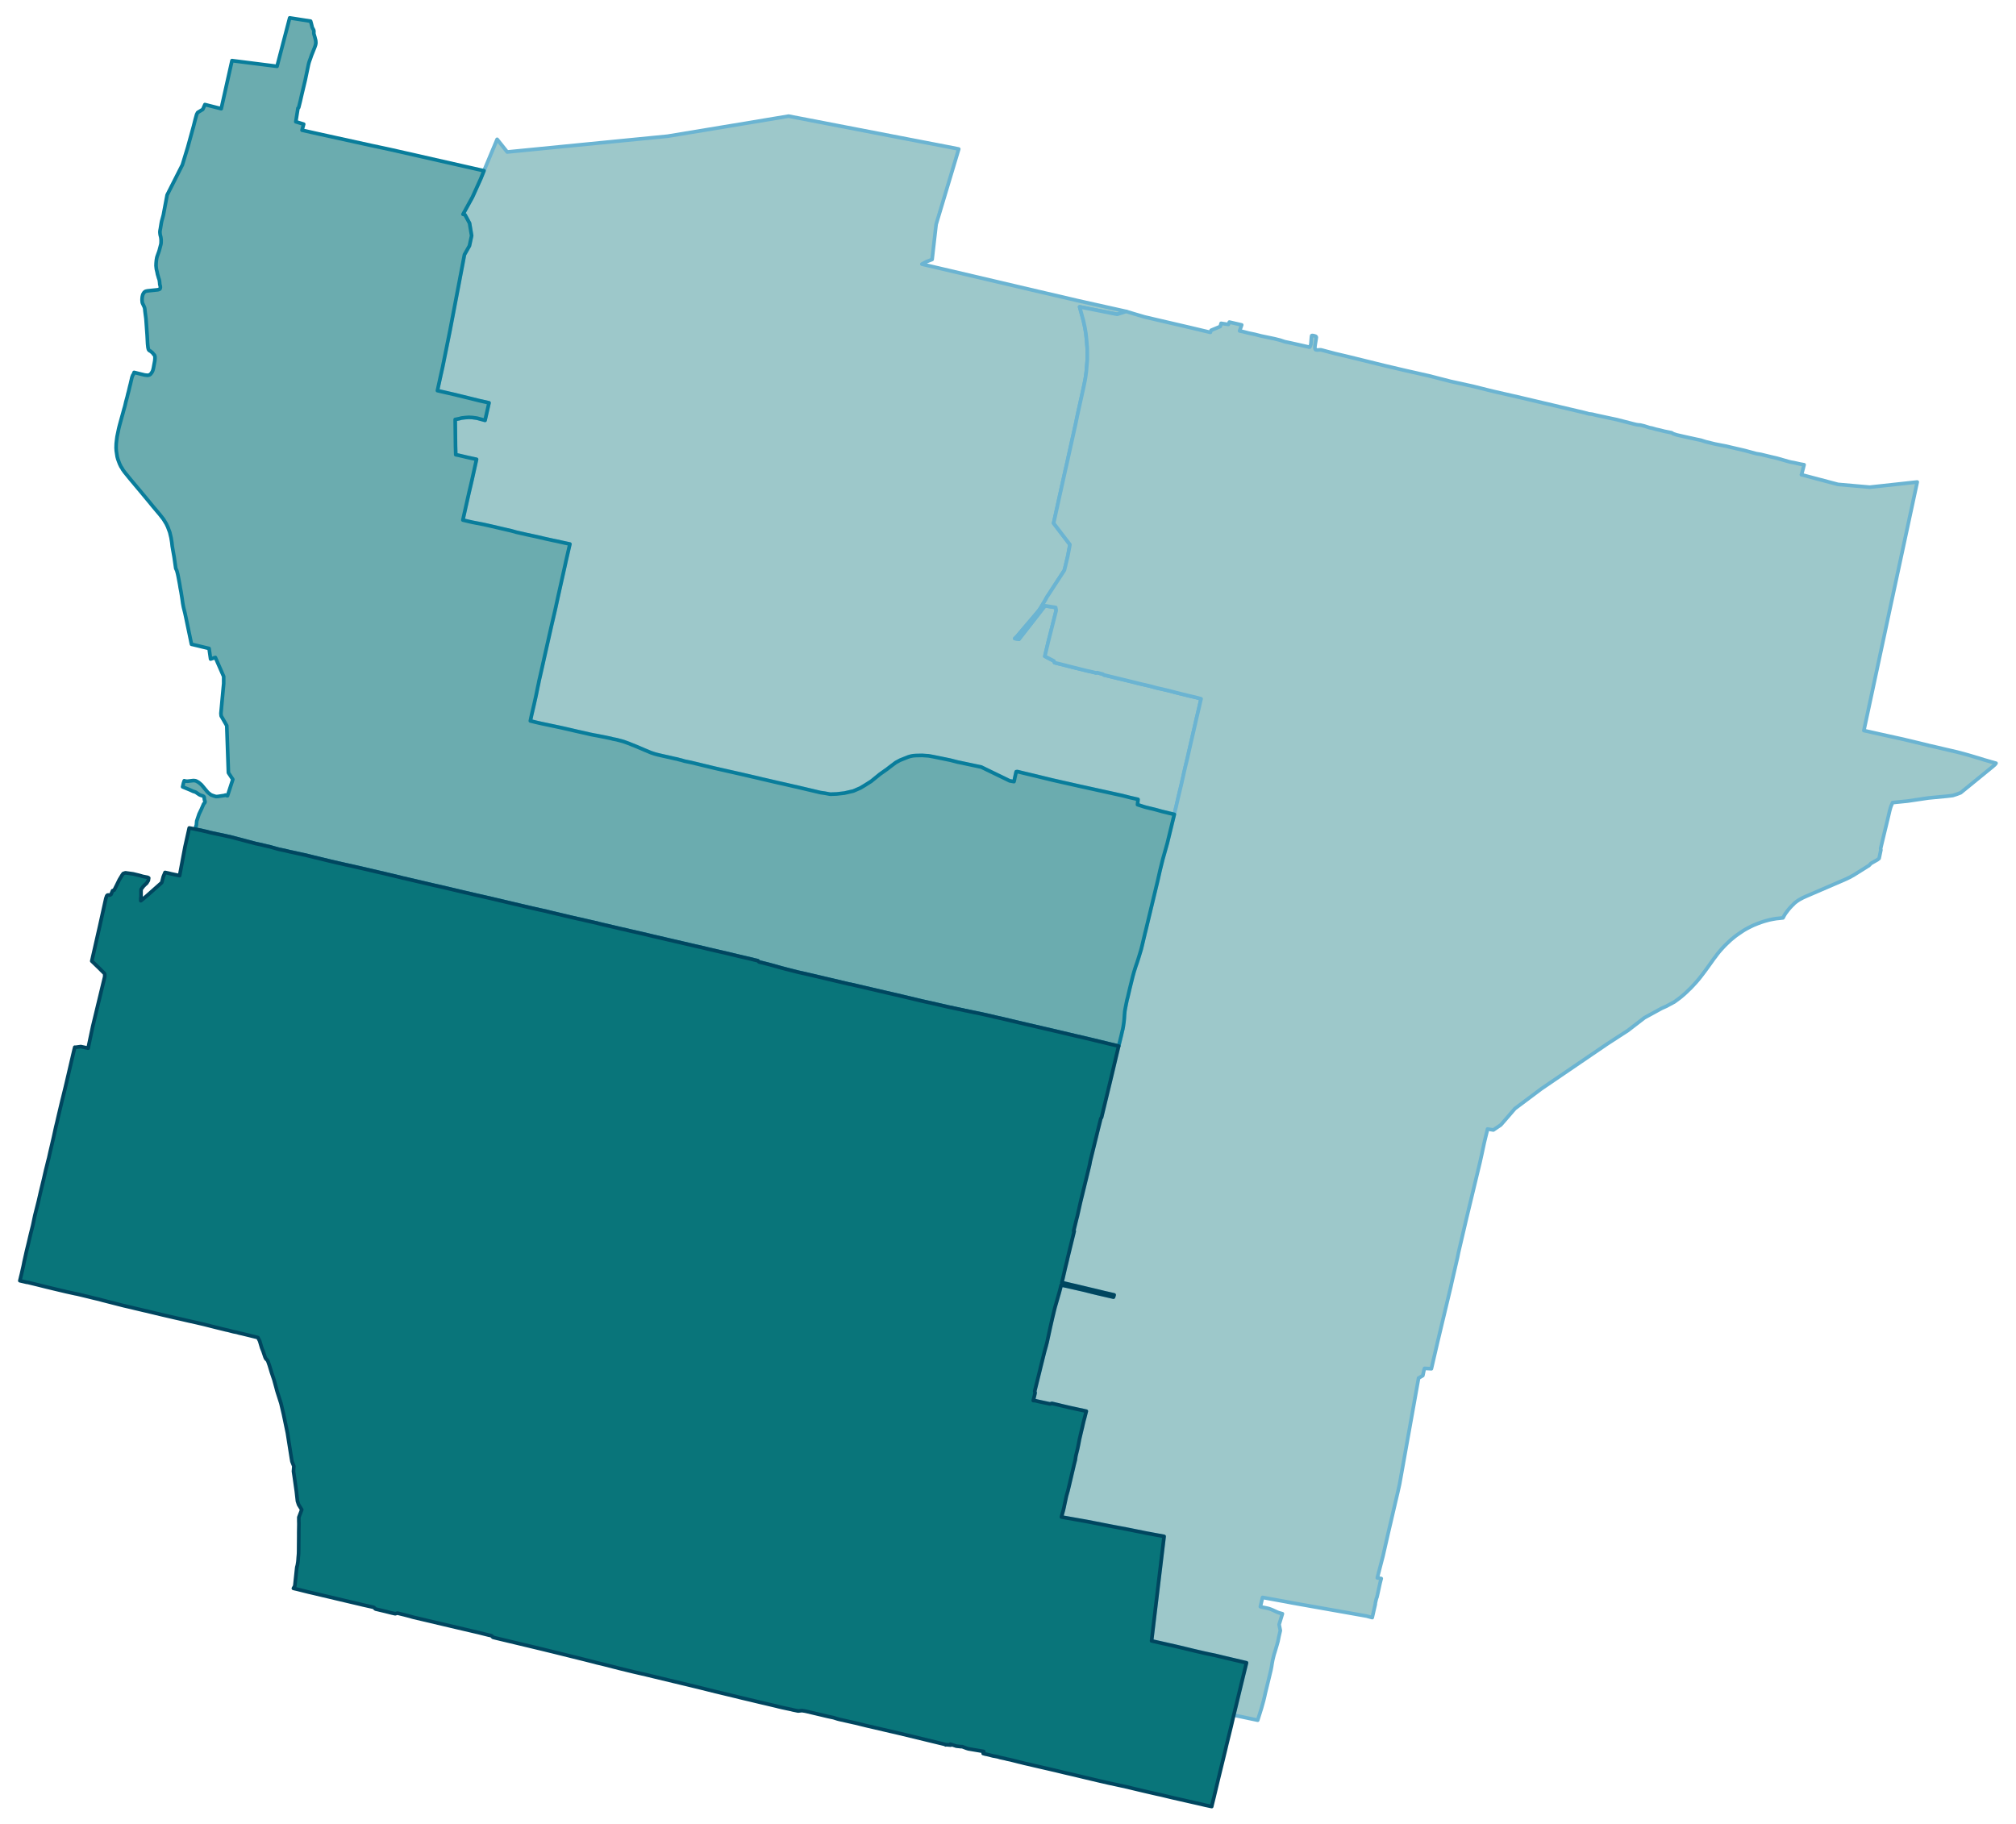 <?xml version="1.0" encoding="UTF-8" standalone="no"?>
<!-- This is a Stata 16.1 generated SVG file (http://www.stata.com) -->

<svg version="1.1" width="4.42in" height="4.00in" viewBox="0 0 3182 2880" xmlns="http://www.w3.org/2000/svg" xmlns:xlink="http://www.w3.org/1999/xlink">
	<desc>Stata Graph - Graph</desc>
	<rect x="0" y="0" width="3182" height="2880" style="fill:#FFFFFF;stroke:none"/>
	<defs>
		<path id="path_DtkHPnNn" d="M1169.48 1222.06 L1169.48 1222.06 L1153.97 1218.58 L1128.12 1212.71 L1112.81 1209.03 L1099.38 1205.75 L1089.64 1203.46 L1080.39 1201.57 L1075.42 1200.08 L1073.23 1199.59 L1069.95 1198.69 L1067.76 1198.09 L1065.87 1197.80 L1063.29 1197.20 L1058.21 1196.01 L1046.98 1193.52 L1044.79 1193.02 L1039.22 1191.73 L1036.44 1191.04 L1033.85 1190.34 L1031.07 1189.44 L1027.19 1188.15 L1022.32 1186.06 L1016.95 1183.88 L1011.78 1181.59 L1009.79 1180.79 L1005.41 1178.90 L1001.44 1177.31 L1000.64 1176.92 L997.86 1175.92 L992.88 1173.83 L987.41 1171.85 L984.33 1170.75 L981.25 1169.86 L973.00 1167.67 L967.63 1166.68 L963.95 1165.68 L958.18 1164.49 L955.89 1163.99 L942.37 1161.31 L937.20 1160.41 L931.83 1159.32 L924.57 1157.63 L916.12 1155.74 L911.54 1154.74 L898.72 1151.76 L890.46 1149.87 L883.30 1148.28 L853.17 1141.92 L844.62 1139.93 L836.97 1138.04 L838.85 1129.19 L842.73 1112.59 L845.82 1098.77 L849.00 1083.16 L849.20 1082.26 L849.49 1081.07 L850.29 1077.09 L850.49 1075.80 L851.18 1072.82 L853.47 1062.87 L856.55 1049.15 L859.94 1033.94 L870.48 987.21 L876.14 962.95 L880.82 941.47 L891.66 892.95 L893.45 884.70 L899.41 858.85 L889.57 856.76 L878.43 854.28 L873.06 853.18 L859.94 850.30 L846.71 847.22 L830.90 843.84 L814.79 840.16 L807.33 838.07 L774.32 830.41 L762.88 827.83 L745.78 824.55 L738.82 822.96 L730.47 820.97 L732.95 809.73 L735.34 799.09 L740.01 778.31 L744.59 758.83 L752.05 725.12 L737.33 721.94 L723.41 718.66 L719.23 717.86 L718.83 704.54 L718.34 662.18 L724.80 660.89 L728.38 659.90 L734.54 659.20 L740.01 658.80 L745.38 659.10 L752.74 660.10 L765.47 663.58 L767.66 653.93 L771.73 635.93 L757.51 632.75 L717.94 623.01 L690.30 616.65 L695.76 591.59 L698.45 579.66 L709.98 522.59 L729.27 421.47 L732.95 401.98 L740.81 388.06 L744.29 372.06 L741.01 352.37 L733.85 339.15 L730.67 338.25 L730.97 337.75 L745.58 311.21 L758.91 281.68 L763.78 269.55 L784.56 219.93 L800.47 239.92 L988.51 221.42 L1053.44 215.06 L1153.77 198.46 L1244.66 183.34 L1495.14 231.66 L1513.24 235.24 L1477.54 354.16 L1471.38 408.05 L1471.18 409.64 L1464.22 412.32 L1462.13 413.12 L1455.07 416.90 L1457.26 417.49 L1626.80 457.26 L1689.94 471.98 L1701.38 474.66 L1777.64 491.67 L1763.23 496.14 L1704.06 484.41 L1710.03 506.28 L1711.32 512.25 L1712.51 517.72 L1713.90 526.07 L1714.60 532.43 L1715.30 539.39 L1716.09 550.13 L1716.09 550.73 L1716.19 560.07 L1716.19 567.53 L1715.10 580.65 L1714.90 583.74 L1714.60 586.72 L1713.41 595.67 L1712.51 600.64 L1711.22 607.20 L1706.94 626.89 L1706.15 630.37 L1704.06 639.71 L1700.38 656.52 L1698.19 667.25 L1683.78 732.38 L1680.79 745.50 L1662.99 825.94 L1688.65 859.55 L1688.65 860.34 L1685.37 877.94 L1680.00 900.21 L1676.02 906.38 L1670.55 914.73 L1654.64 939.19 L1652.85 941.77 L1650.17 946.74 L1645.19 955.00 L1642.81 959.07 L1640.22 963.05 L1633.56 971.10 L1604.42 1005.40 L1601.74 1007.99 L1608.30 1009.08 L1649.37 956.29 L1666.27 958.97 L1667.07 963.65 L1654.64 1012.86 L1649.77 1033.44 L1649.17 1036.03 L1657.32 1040.30 L1663.39 1043.39 L1664.48 1046.07 L1691.63 1052.93 L1695.51 1053.93 L1711.22 1057.80 L1713.81 1058.50 L1725.34 1061.08 L1727.63 1061.68 L1729.02 1061.98 L1730.01 1062.28 L1731.60 1061.78 L1741.15 1064.37 L1742.24 1065.46 L1743.84 1065.86 L1746.72 1066.55 L1764.72 1070.93 L1770.88 1072.42 L1777.05 1073.91 L1781.12 1074.90 L1794.35 1078.19 L1799.52 1079.48 L1816.92 1083.55 L1825.27 1085.84 L1844.37 1090.22 L1856.40 1093.40 L1877.28 1098.57 L1886.83 1100.76 L1895.78 1103.14 L1895.28 1105.23 L1890.41 1126.31 L1888.42 1134.56 L1885.14 1149.08 L1883.55 1155.94 L1879.87 1171.85 L1874.79 1194.22 L1874.10 1197.30 L1871.02 1210.03 L1868.93 1219.07 L1868.43 1221.26 L1867.24 1226.83 L1865.94 1232.50 L1864.85 1237.37 L1860.08 1257.25 L1857.49 1268.59 L1856.20 1274.35 L1855.70 1276.14 L1853.52 1285.59 L1845.26 1283.70 L1834.32 1281.02 L1824.28 1278.23 L1809.46 1274.65 L1806.88 1273.96 L1795.44 1270.28 L1796.24 1261.93 L1784.01 1259.14 L1771.08 1255.86 L1767.90 1255.17 L1711.02 1242.64 L1707.94 1241.94 L1706.84 1241.74 L1661.00 1231.40 L1635.75 1225.24 L1616.95 1220.76 L1607.61 1218.48 L1606.31 1218.18 L1605.82 1218.08 L1605.32 1218.08 L1603.93 1218.28 L1601.64 1228.42 L1601.14 1231.20 L1600.45 1233.89 L1593.59 1232.69 L1589.61 1230.71 L1548.84 1210.92 L1510.85 1202.87 L1500.01 1200.08 L1496.73 1199.39 L1481.12 1196.21 L1472.27 1194.42 L1465.61 1193.22 L1455.37 1192.53 L1445.92 1192.73 L1441.55 1193.02 L1438.76 1193.52 L1436.18 1194.12 L1433.09 1195.11 L1420.66 1200.08 L1414.00 1203.66 L1404.95 1210.42 L1399.98 1214.30 L1388.84 1222.16 L1375.02 1233.39 L1365.28 1239.56 L1358.02 1243.93 L1346.78 1248.80 L1332.86 1251.98 L1320.63 1253.38 L1312.87 1253.67 L1311.48 1253.77 L1309.29 1253.57 L1301.84 1252.18 L1294.88 1251.19 L1279.46 1247.51 L1258.28 1242.54 L1257.19 1242.24 L1255.10 1241.84 L1239.59 1238.26 L1229.74 1236.08 L1207.87 1231.00 L1203.39 1230.01 L1198.62 1228.82 L1169.48 1222.06 L1169.48 1222.06 Z" stroke-linejoin="round"/>
	</defs>
	<use xlink:href="#path_DtkHPnNn" style="fill:#9DC8CA;stroke:#6BB4D2;stroke-width:5.76"/>
	<defs>
		<path id="path_FCXrjwov" d="M1985.17 2715.55 L1985.17 2715.55 L1985.17 2715.55 L1947.38 2707.59 L1958.72 2660.76 L1963.00 2643.17 L1967.47 2624.97 L1935.25 2617.41 L1917.95 2613.24 L1908.70 2611.35 L1903.63 2610.25 L1898.66 2609.16 L1895.38 2608.37 L1891.00 2607.37 L1882.85 2605.48 L1875.59 2603.69 L1857.79 2599.42 L1817.62 2590.37 L1837.41 2425.42 L1809.96 2420.35 L1779.24 2414.18 L1752.39 2409.11 L1716.29 2402.05 L1675.32 2394.80 L1678.31 2384.16 L1679.50 2379.09 L1679.80 2377.50 L1683.18 2361.79 L1684.77 2356.12 L1685.57 2353.44 L1689.64 2336.33 L1695.41 2311.68 L1697.20 2304.72 L1698.09 2298.45 L1700.98 2286.52 L1702.27 2280.26 L1703.76 2272.40 L1706.65 2259.97 L1708.24 2253.41 L1709.83 2246.35 L1710.82 2242.28 L1712.11 2237.60 L1713.01 2234.02 L1714.60 2227.76 L1688.45 2222.09 L1677.01 2219.41 L1669.66 2217.62 L1660.21 2215.43 L1657.42 2216.33 L1638.53 2212.25 L1633.96 2211.16 L1630.87 2210.96 L1631.17 2209.76 L1631.47 2208.57 L1632.86 2202.90 L1633.56 2199.82 L1633.76 2198.73 L1633.16 2196.24 L1641.81 2161.34 L1642.21 2159.55 L1648.47 2134.40 L1651.06 2125.15 L1652.65 2118.99 L1657.82 2095.12 L1661.00 2081.10 L1664.09 2068.18 L1665.28 2063.51 L1666.77 2058.34 L1668.16 2053.56 L1669.66 2048.39 L1670.45 2045.51 L1671.35 2042.53 L1672.54 2038.15 L1675.02 2028.61 L1679.00 2029.40 L1684.27 2030.50 L1712.51 2036.96 L1717.48 2038.25 L1720.37 2038.95 L1722.06 2039.44 L1725.04 2040.14 L1732.90 2042.03 L1757.46 2047.70 L1758.06 2045.91 L1758.55 2044.22 L1747.42 2041.63 L1744.23 2040.94 L1733.69 2038.35 L1721.06 2035.37 L1697.80 2029.80 L1691.63 2028.41 L1686.66 2027.22 L1680.39 2025.72 L1676.02 2024.63 L1677.41 2019.06 L1681.49 2001.26 L1682.78 1996.09 L1684.67 1988.24 L1685.07 1986.25 L1695.51 1943.50 L1694.61 1943.30 L1699.49 1923.41 L1700.28 1920.63 L1705.35 1898.06 L1719.27 1841.09 L1719.47 1840.19 L1719.67 1839.40 L1720.17 1836.91 L1720.77 1833.43 L1733.59 1781.33 L1737.47 1765.82 L1738.66 1764.03 L1741.95 1750.41 L1743.04 1745.94 L1752.39 1707.26 L1754.87 1696.92 L1762.13 1666.30 L1765.71 1651.38 L1766.41 1648.40 L1766.71 1647.31 L1768.79 1638.75 L1769.89 1634.38 L1771.38 1627.72 L1772.18 1624.64 L1772.67 1621.95 L1773.07 1619.66 L1773.27 1618.17 L1773.47 1616.68 L1773.96 1613.60 L1774.16 1611.51 L1774.46 1608.53 L1774.66 1605.45 L1774.86 1602.26 L1775.06 1600.28 L1775.26 1597.59 L1775.56 1595.21 L1776.05 1592.52 L1777.74 1583.87 L1778.94 1578.20 L1779.93 1574.62 L1783.21 1560.51 L1787.99 1541.12 L1789.97 1534.06 L1792.56 1525.81 L1794.85 1519.24 L1797.23 1511.79 L1799.52 1504.23 L1801.31 1498.26 L1802.70 1492.60 L1807.08 1474.20 L1807.57 1472.02 L1807.97 1470.72 L1816.42 1435.53 L1827.26 1390.49 L1830.94 1374.18 L1835.32 1356.48 L1842.48 1331.03 L1853.52 1285.59 L1855.70 1276.14 L1856.20 1274.35 L1857.49 1268.59 L1860.08 1257.25 L1864.85 1237.37 L1865.94 1232.50 L1867.24 1226.83 L1868.43 1221.26 L1868.93 1219.07 L1871.02 1210.03 L1874.10 1197.30 L1874.79 1194.22 L1879.87 1171.85 L1883.55 1155.94 L1885.14 1149.08 L1888.42 1134.56 L1890.41 1126.31 L1895.28 1105.23 L1895.78 1103.14 L1886.83 1100.76 L1877.28 1098.57 L1856.40 1093.40 L1844.37 1090.22 L1825.27 1085.84 L1816.92 1083.55 L1799.52 1079.48 L1794.35 1078.19 L1781.12 1074.90 L1777.05 1073.91 L1770.88 1072.42 L1764.72 1070.93 L1746.72 1066.55 L1743.84 1065.86 L1742.24 1065.46 L1741.15 1064.37 L1731.60 1061.78 L1730.01 1062.28 L1729.02 1061.98 L1727.63 1061.68 L1725.34 1061.08 L1713.81 1058.50 L1711.22 1057.80 L1695.51 1053.93 L1691.63 1052.93 L1664.48 1046.07 L1663.39 1043.39 L1657.32 1040.30 L1649.17 1036.03 L1649.77 1033.44 L1654.64 1012.86 L1667.07 963.65 L1666.27 958.97 L1649.37 956.29 L1608.30 1009.08 L1601.74 1007.99 L1604.42 1005.40 L1633.56 971.10 L1640.22 963.05 L1642.81 959.07 L1645.19 955.00 L1650.17 946.74 L1652.85 941.77 L1654.64 939.19 L1670.55 914.73 L1676.02 906.38 L1680.00 900.21 L1685.37 877.94 L1688.65 860.34 L1688.65 859.55 L1662.99 825.94 L1680.79 745.50 L1683.78 732.38 L1698.19 667.25 L1700.38 656.52 L1704.06 639.71 L1706.15 630.37 L1706.94 626.89 L1711.22 607.20 L1712.51 600.64 L1713.41 595.67 L1714.60 586.72 L1714.90 583.74 L1715.10 580.65 L1716.19 567.53 L1716.19 560.07 L1716.09 550.73 L1716.09 550.13 L1715.30 539.39 L1714.60 532.43 L1713.90 526.07 L1712.51 517.72 L1711.32 512.25 L1710.03 506.28 L1704.06 484.41 L1763.23 496.14 L1777.64 491.67 L1791.37 495.84 L1806.58 500.32 L1809.56 501.01 L1821.79 503.90 L1861.97 513.24 L1875.69 516.42 L1910.49 524.68 L1911.69 521.39 L1926.00 515.43 L1926.70 513.04 L1927.40 510.46 L1938.93 512.15 L1940.42 508.47 L1959.91 512.94 L1956.63 522.39 L1962.60 523.68 L1970.75 525.77 L1981.19 527.96 L1990.44 530.34 L2003.86 533.13 L2011.92 534.82 L2020.97 537.10 L2027.73 539.39 L2039.36 541.88 L2052.69 544.86 L2063.33 547.25 L2066.21 547.94 L2067.11 547.94 L2067.80 547.25 L2068.40 545.75 L2069.10 543.47 L2069.99 532.33 L2070.19 531.04 L2070.29 530.34 L2070.39 530.04 L2070.59 529.75 L2070.89 529.65 L2071.58 529.65 L2073.37 529.85 L2076.45 530.74 L2077.35 531.44 L2077.75 532.43 L2077.45 534.52 L2075.96 543.67 L2075.46 547.64 L2075.46 549.33 L2075.86 551.02 L2076.35 551.82 L2077.05 552.22 L2078.74 552.52 L2081.33 552.42 L2083.61 552.22 L2085.10 552.32 L2087.59 552.91 L2091.97 554.11 L2107.38 558.18 L2126.47 562.66 L2149.54 568.32 L2184.54 576.97 L2219.74 585.23 L2255.04 593.18 L2289.95 602.13 L2325.35 609.88 L2349.51 615.95 L2360.65 618.63 L2395.65 626.59 L2437.81 636.53 L2439.20 636.83 L2465.65 643.09 L2500.75 651.35 L2507.91 653.33 L2511.79 653.73 L2514.18 654.13 L2519.35 655.42 L2540.53 660.00 L2552.26 662.48 L2578.91 669.34 L2582.69 670.24 L2583.78 670.44 L2586.77 670.83 L2588.95 670.93 L2591.04 671.43 L2595.52 672.52 L2600.29 674.02 L2603.67 675.11 L2607.85 675.90 L2613.62 677.59 L2620.68 679.19 L2626.84 680.78 L2636.19 682.67 L2638.57 683.16 L2641.16 684.75 L2646.63 686.54 L2657.96 689.13 L2678.25 693.60 L2679.84 693.90 L2684.61 694.89 L2692.47 697.38 L2706.69 700.86 L2716.33 702.75 L2724.69 704.34 L2731.25 705.93 L2753.62 711.10 L2772.02 716.07 L2779.28 717.27 L2795.19 721.14 L2804.73 723.33 L2817.56 727.01 L2823.43 728.70 L2827.60 729.69 L2831.18 730.29 L2841.53 732.58 L2847.69 733.67 L2846.10 740.03 L2844.31 746.70 L2844.01 747.89 L2843.42 749.38 L2901.29 764.69 L2951.30 769.07 L3026.28 760.91 L2983.13 961.56 L2942.06 1153.25 L2969.20 1159.32 L2982.73 1162.30 L2993.96 1164.79 L3004.40 1167.07 L3008.88 1168.17 L3016.93 1170.06 L3043.19 1176.42 L3044.48 1176.82 L3045.97 1177.12 L3057.60 1179.80 L3068.14 1182.29 L3089.13 1187.16 L3098.87 1189.74 L3105.73 1191.63 L3113.89 1194.02 L3124.53 1197.20 L3131.88 1199.49 L3141.53 1202.27 L3143.12 1202.77 L3150.68 1204.86 L3149.68 1206.15 L3148.79 1207.24 L3144.41 1211.02 L3094.79 1251.49 L3088.53 1253.87 L3082.26 1255.86 L3072.92 1256.96 L3043.88 1259.74 L3010.97 1264.61 L2994.16 1266.30 L2987.40 1267.00 L2986.41 1269.28 L2984.91 1272.76 L2984.12 1275.05 L2983.62 1276.94 L2982.83 1279.72 L2981.34 1286.09 L2979.64 1293.35 L2978.65 1297.32 L2977.66 1301.50 L2975.17 1311.74 L2972.29 1323.67 L2969.50 1335.30 L2968.51 1339.68 L2968.91 1341.77 L2966.12 1355.09 L2963.54 1357.18 L2953.39 1362.94 L2949.91 1366.52 L2948.32 1367.42 L2943.95 1370.20 L2934.10 1376.37 L2925.65 1381.64 L2922.57 1383.33 L2920.38 1384.62 L2917.60 1385.91 L2915.01 1387.20 L2912.33 1388.40 L2851.97 1414.45 L2848.39 1416.04 L2845.80 1417.23 L2843.22 1418.62 L2840.73 1419.92 L2838.84 1421.11 L2836.45 1422.70 L2834.37 1424.29 L2832.58 1425.68 L2830.19 1428.17 L2828.80 1429.46 L2825.42 1433.04 L2823.13 1435.72 L2821.74 1437.51 L2819.65 1440.30 L2818.26 1442.09 L2817.26 1443.78 L2816.17 1445.57 L2815.47 1446.96 L2814.38 1448.95 L2809.31 1449.54 L2803.54 1450.14 L2798.37 1451.04 L2795.29 1451.63 L2792.20 1452.33 L2788.92 1453.22 L2785.94 1454.02 L2783.06 1454.91 L2780.07 1455.91 L2777.19 1457.00 L2774.31 1458.00 L2771.22 1459.29 L2768.24 1460.48 L2765.66 1461.68 L2762.87 1463.07 L2760.09 1464.46 L2757.30 1465.95 L2754.62 1467.44 L2751.83 1469.13 L2748.55 1471.32 L2746.07 1473.01 L2741.59 1476.09 L2739.70 1477.48 L2737.41 1479.27 L2735.43 1480.96 L2733.54 1482.46 L2731.65 1484.05 L2729.16 1486.43 L2726.38 1489.02 L2722.80 1492.50 L2719.42 1496.08 L2715.64 1500.25 L2713.35 1502.94 L2710.87 1506.02 L2707.88 1510.10 L2705.10 1513.68 L2701.02 1519.44 L2695.15 1527.60 L2691.47 1532.67 L2687.70 1537.64 L2685.51 1540.52 L2682.33 1544.60 L2679.44 1548.08 L2676.56 1551.36 L2673.18 1555.04 L2670.69 1557.72 L2668.41 1560.11 L2665.82 1562.49 L2662.74 1565.58 L2658.96 1569.06 L2654.58 1572.83 L2651.80 1575.12 L2649.11 1577.11 L2643.05 1581.58 L2630.32 1588.44 L2622.96 1591.73 L2595.72 1606.64 L2569.66 1626.72 L2537.15 1647.80 L2432.94 1718.79 L2391.17 1750.11 L2380.83 1762.14 L2368.90 1775.86 L2357.17 1783.82 L2348.02 1782.33 L2347.62 1784.12 L2347.42 1784.91 L2347.02 1786.70 L2345.73 1791.77 L2342.95 1803.21 L2339.66 1818.52 L2338.77 1822.69 L2335.99 1835.22 L2326.34 1875.29 L2315.30 1921.03 L2302.28 1976.71 L2300.59 1985.16 L2300.09 1987.25 L2291.44 2024.73 L2289.95 2031.59 L2277.81 2082.20 L2269.26 2117.99 L2259.32 2160.75 L2248.58 2160.15 L2248.38 2160.85 L2247.78 2162.44 L2245.80 2171.58 L2239.13 2175.46 L2235.65 2194.85 L2209.20 2342.60 L2206.12 2356.42 L2202.84 2370.24 L2194.88 2404.44 L2191.50 2418.86 L2182.95 2456.34 L2174.00 2490.84 L2176.69 2491.34 L2178.58 2491.74 L2180.17 2491.94 L2178.48 2498.40 L2174.30 2517.49 L2173.41 2521.37 L2172.51 2523.55 L2171.91 2526.14 L2171.62 2527.33 L2171.22 2529.12 L2170.92 2530.41 L2170.72 2532.70 L2170.22 2534.89 L2169.63 2537.47 L2169.03 2540.06 L2168.43 2542.64 L2165.95 2553.58 L2157.10 2551.20 L2039.16 2530.32 L2031.01 2528.72 L1992.83 2521.76 L1989.35 2536.38 L1992.23 2537.08 L1994.12 2537.47 L2000.38 2538.77 L2002.77 2539.36 L2006.45 2540.66 L2009.04 2541.75 L2012.02 2543.14 L2013.71 2543.94 L2016.39 2545.13 L2018.78 2546.02 L2021.27 2546.72 L2024.15 2547.52 L2018.98 2564.52 L2020.87 2574.06 L2018.78 2583.01 L2017.19 2590.97 L2016.49 2593.45 L2015.80 2596.04 L2012.22 2608.07 L2011.02 2611.75 L2010.03 2615.72 L2008.84 2620.60 L2007.74 2626.66 L2007.05 2631.23 L2006.05 2636.30 L2002.57 2650.82 L1997.00 2673.59 L1995.91 2678.66 L1994.42 2684.82 L1990.94 2697.25 L1985.17 2715.55 L1985.17 2715.55 Z" stroke-linejoin="round"/>
	</defs>
	<use xlink:href="#path_FCXrjwov" style="fill:#9DC8CA;stroke:#6BB4D2;stroke-width:5.76"/>
	<defs>
		<path id="path_vEVutuUb" d="M1454.97 1580.19 L1454.97 1580.19 L1436.37 1575.72 L1414.00 1570.45 L1398.39 1566.87 L1353.15 1556.33 L1342.31 1553.84 L1340.32 1553.55 L1338.33 1553.05 L1286.03 1540.72 L1282.54 1539.92 L1270.21 1537.04 L1259.87 1534.75 L1251.22 1532.57 L1242.67 1530.38 L1234.22 1528.19 L1220.40 1524.31 L1212.04 1522.03 L1198.02 1518.55 L1196.13 1516.66 L1195.84 1516.56 L1195.14 1516.36 L1193.25 1515.96 L1191.36 1515.56 L1187.68 1514.57 L1178.83 1512.48 L1167.60 1509.90 L1164.31 1509.10 L1158.94 1507.81 L1153.97 1506.62 L1147.81 1505.12 L1121.46 1499.06 L1116.38 1497.87 L1111.11 1496.57 L1106.04 1495.38 L1100.67 1494.19 L1095.80 1493.09 L1066.27 1486.23 L1055.93 1483.85 L1037.63 1479.57 L1027.79 1477.29 L1017.94 1474.90 L1013.07 1473.81 L1010.98 1473.31 L1004.52 1471.82 L999.74 1470.72 L995.17 1469.73 L987.02 1467.74 L981.85 1466.65 L977.47 1465.65 L972.90 1464.56 L962.85 1462.17 L951.12 1459.49 L945.75 1458.20 L942.27 1457.20 L936.80 1456.01 L925.37 1453.42 L918.31 1451.73 L911.25 1450.24 L901.30 1447.95 L874.45 1441.59 L870.18 1440.60 L863.02 1438.81 L862.02 1438.51 L860.63 1438.21 L852.28 1436.42 L842.14 1434.13 L820.26 1429.06 L817.18 1428.27 L812.30 1427.17 L797.99 1423.79 L781.58 1419.92 L773.62 1418.03 L767.86 1416.73 L751.65 1413.06 L747.77 1412.16 L742.40 1410.87 L732.75 1408.68 L701.63 1401.32 L692.28 1399.14 L685.32 1397.64 L662.95 1392.37 L644.55 1388.10 L640.08 1387.01 L638.19 1386.51 L636.50 1386.31 L631.73 1385.02 L610.75 1380.05 L605.47 1378.75 L600.11 1377.56 L577.14 1372.19 L572.36 1371.10 L555.36 1367.22 L549.99 1366.03 L545.71 1365.13 L538.85 1363.54 L533.38 1362.35 L527.81 1361.06 L495.99 1353.40 L481.68 1349.82 L479.59 1349.42 L462.38 1345.64 L458.01 1344.75 L455.62 1344.15 L449.76 1342.76 L440.31 1340.77 L436.93 1339.88 L425.69 1336.70 L423.31 1336.20 L421.12 1335.70 L414.46 1334.11 L414.16 1334.01 L410.28 1333.12 L403.22 1331.62 L399.14 1330.53 L393.87 1329.14 L388.20 1327.65 L379.65 1325.36 L364.44 1321.38 L362.95 1320.99 L359.07 1320.19 L352.80 1318.80 L347.53 1317.70 L332.52 1314.52 L325.26 1312.63 L322.77 1312.14 L318.70 1311.14 L307.76 1308.86 L309.85 1302.19 L310.34 1296.13 L314.02 1285.09 L317.60 1277.64 L321.38 1268.89 L322.77 1267.59 L323.37 1266.40 L323.47 1265.21 L323.07 1264.21 L322.58 1262.62 L322.28 1260.63 L322.18 1258.84 L321.88 1257.95 L321.18 1257.15 L320.29 1256.66 L315.61 1255.07 L314.32 1254.37 L311.34 1252.38 L309.15 1250.79 L307.26 1250.00 L304.88 1249.30 L300.10 1247.11 L288.07 1242.14 L289.36 1236.37 L290.66 1232.50 L292.64 1233.09 L295.63 1233.29 L305.07 1232.20 L307.36 1232.40 L308.55 1232.60 L310.05 1233.19 L313.33 1235.08 L315.61 1236.97 L317.90 1238.96 L327.85 1250.89 L330.83 1253.28 L333.02 1254.87 L336.70 1256.26 L340.57 1257.45 L343.56 1257.35 L349.92 1256.36 L354.40 1255.66 L355.69 1255.07 L357.48 1255.96 L358.97 1256.16 L367.32 1230.41 L365.73 1228.02 L363.84 1225.14 L360.36 1219.87 L357.78 1145.60 L357.28 1144.70 L348.93 1130.19 L348.53 1126.31 L352.90 1079.08 L352.90 1067.94 L339.78 1037.92 L333.51 1040.01 L332.22 1040.40 L329.83 1023.70 L318.60 1021.01 L313.33 1019.72 L302.09 1017.04 L301.20 1012.96 L300.60 1009.98 L293.64 976.67 L291.75 967.82 L289.56 959.07 L289.16 957.08 L288.97 956.19 L288.47 953.40 L288.17 951.81 L287.97 950.22 L287.37 945.85 L286.38 939.48 L285.49 934.02 L284.29 927.85 L283.50 922.78 L282.20 915.82 L280.91 909.06 L280.12 905.48 L278.92 900.91 L277.23 897.23 L275.04 881.82 L274.55 878.64 L272.66 868.00 L271.66 862.03 L271.07 856.66 L269.87 849.11 L267.79 840.36 L264.60 831.81 L262.22 826.83 L257.84 819.68 L251.48 811.52 L250.09 809.93 L241.53 799.79 L235.27 792.13 L220.25 774.04 L215.38 768.27 L204.74 755.55 L196.49 745.40 L193.31 740.93 L192.31 738.94 L190.72 736.65 L188.83 732.78 L187.54 729.50 L185.85 724.92 L184.75 720.85 L183.36 711.70 L183.06 707.02 L183.26 700.36 L183.86 694.80 L184.56 689.43 L186.05 682.27 L187.24 676.50 L188.43 671.73 L190.92 662.58 L193.80 652.24 L195.79 644.88 L196.29 643.39 L197.18 640.01 L198.48 634.34 L200.66 626.39 L201.56 622.41 L202.75 618.04 L204.54 610.48 L205.84 605.41 L206.43 602.73 L207.03 600.24 L207.53 598.05 L207.92 596.26 L208.62 594.18 L209.42 592.19 L210.81 590.10 L211.50 587.91 L228.21 591.99 L232.68 592.48 L234.37 592.19 L235.97 591.69 L237.46 590.60 L239.05 588.61 L240.24 586.62 L241.14 584.53 L242.03 580.85 L244.12 569.62 L244.42 566.24 L244.42 562.86 L243.52 560.37 L242.03 559.08 L240.94 557.39 L239.25 555.90 L237.46 554.40 L235.57 553.41 L234.47 552.22 L233.98 551.02 L233.38 548.34 L232.78 542.57 L232.09 529.35 L230.20 503.00 L229.40 496.94 L228.61 490.67 L228.41 488.19 L228.11 486.30 L227.51 484.51 L224.93 479.04 L224.43 477.75 L224.23 476.16 L224.03 473.57 L224.13 470.79 L224.43 468.30 L225.03 465.82 L225.62 464.22 L226.92 462.04 L227.91 461.04 L229.00 460.15 L230.40 459.65 L232.78 459.15 L248.99 457.46 L250.98 456.87 L252.17 456.17 L252.77 454.88 L252.97 453.29 L252.77 451.50 L252.07 449.21 L251.78 445.63 L251.38 442.75 L251.08 441.36 L250.09 438.57 L249.29 435.69 L248.49 433.10 L247.80 429.52 L246.70 424.95 L246.41 422.56 L246.11 419.48 L246.21 415.80 L246.41 413.22 L246.70 410.33 L247.40 406.36 L248.39 403.37 L250.48 397.61 L251.08 395.82 L253.76 385.68 L254.06 383.49 L254.16 379.11 L253.86 375.93 L253.57 374.14 L253.07 372.25 L252.67 370.66 L252.47 369.07 L252.27 367.28 L252.27 365.29 L252.57 363.11 L252.97 361.12 L253.96 354.95 L254.46 351.87 L254.96 349.39 L257.64 339.54 L263.61 307.83 L287.67 260.30 L296.22 232.26 L305.37 199.05 L307.96 188.71 L310.25 180.56 L311.84 177.58 L319.89 172.70 L323.27 165.05 L349.03 171.61 L366.03 95.65 L367.12 95.85 L437.13 104.70 L454.83 36.99 L457.11 28.24 L490.13 33.41 L491.32 37.68 L492.02 40.47 L492.61 42.95 L493.41 44.74 L494.10 45.84 L495.00 47.63 L495.20 48.72 L495.30 50.21 L495.20 51.50 L495.30 53.39 L496.79 58.56 L498.18 64.03 L498.38 66.62 L498.38 68.51 L497.88 70.99 L496.79 74.27 L491.52 87.40 L489.73 92.67 L488.14 96.94 L487.24 99.92 L486.55 102.91 L481.58 126.67 L476.50 147.95 L473.82 159.68 L471.33 169.62 L471.13 170.02 L470.64 170.52 L470.14 170.82 L466.76 192.19 L479.19 195.97 L476.60 205.52 L503.15 211.48 L585.99 229.68 L615.32 235.94 L732.95 262.59 L763.78 269.55 L758.91 281.68 L745.58 311.21 L730.97 337.75 L730.67 338.25 L733.85 339.15 L741.01 352.37 L744.29 372.06 L740.81 388.06 L732.95 401.98 L729.27 421.47 L709.98 522.59 L698.45 579.66 L695.76 591.59 L690.30 616.65 L717.94 623.01 L757.51 632.75 L771.73 635.93 L767.66 653.93 L765.47 663.58 L752.74 660.10 L745.38 659.10 L740.01 658.80 L734.54 659.20 L728.38 659.90 L724.80 660.89 L718.34 662.18 L718.83 704.54 L719.23 717.86 L723.41 718.66 L737.33 721.94 L752.05 725.12 L744.59 758.83 L740.01 778.31 L735.34 799.09 L732.95 809.73 L730.47 820.97 L738.82 822.96 L745.78 824.55 L762.88 827.83 L774.32 830.41 L807.33 838.07 L814.79 840.16 L830.90 843.84 L846.71 847.22 L859.94 850.30 L873.06 853.18 L878.43 854.28 L889.57 856.76 L899.41 858.85 L893.45 884.70 L891.66 892.95 L880.82 941.47 L876.14 962.95 L870.48 987.21 L859.94 1033.94 L856.55 1049.15 L853.47 1062.87 L851.18 1072.82 L850.49 1075.80 L850.29 1077.09 L849.49 1081.07 L849.20 1082.26 L849.00 1083.16 L845.82 1098.77 L842.73 1112.59 L838.85 1129.19 L836.97 1138.04 L844.62 1139.93 L853.17 1141.92 L883.30 1148.28 L890.46 1149.87 L898.72 1151.76 L911.54 1154.74 L916.12 1155.74 L924.57 1157.63 L931.83 1159.32 L937.20 1160.41 L942.37 1161.31 L955.89 1163.99 L958.18 1164.49 L963.95 1165.68 L967.63 1166.68 L973.00 1167.67 L981.25 1169.86 L984.33 1170.75 L987.41 1171.85 L992.88 1173.83 L997.86 1175.92 L1000.64 1176.92 L1001.44 1177.31 L1005.41 1178.90 L1009.79 1180.79 L1011.78 1181.59 L1016.95 1183.88 L1022.32 1186.06 L1027.19 1188.15 L1031.07 1189.44 L1033.85 1190.34 L1036.44 1191.04 L1039.22 1191.73 L1044.79 1193.02 L1046.98 1193.52 L1058.21 1196.01 L1063.29 1197.20 L1065.87 1197.80 L1067.76 1198.09 L1069.95 1198.69 L1073.23 1199.59 L1075.42 1200.08 L1080.39 1201.57 L1089.64 1203.46 L1099.38 1205.75 L1112.81 1209.03 L1128.12 1212.71 L1153.97 1218.58 L1169.48 1222.06 L1198.62 1228.82 L1203.39 1230.01 L1207.87 1231.00 L1229.74 1236.08 L1239.59 1238.26 L1255.10 1241.84 L1257.19 1242.24 L1258.28 1242.54 L1279.46 1247.51 L1294.88 1251.19 L1301.84 1252.18 L1309.29 1253.57 L1311.48 1253.77 L1312.87 1253.67 L1320.63 1253.38 L1332.86 1251.98 L1346.78 1248.80 L1358.02 1243.93 L1365.28 1239.56 L1375.02 1233.39 L1388.84 1222.16 L1399.98 1214.30 L1404.95 1210.42 L1414.00 1203.66 L1420.66 1200.08 L1433.09 1195.11 L1436.18 1194.12 L1438.76 1193.52 L1441.55 1193.02 L1445.92 1192.73 L1455.37 1192.53 L1465.61 1193.22 L1472.27 1194.42 L1481.12 1196.21 L1496.73 1199.39 L1500.01 1200.08 L1510.85 1202.87 L1548.84 1210.92 L1589.61 1230.71 L1593.59 1232.69 L1600.45 1233.89 L1601.14 1231.20 L1601.64 1228.42 L1603.93 1218.28 L1605.32 1218.08 L1605.82 1218.08 L1606.31 1218.18 L1607.61 1218.48 L1616.95 1220.76 L1635.75 1225.24 L1661.00 1231.40 L1706.84 1241.74 L1707.94 1241.94 L1711.02 1242.64 L1767.90 1255.17 L1771.08 1255.86 L1784.01 1259.14 L1796.24 1261.93 L1795.44 1270.28 L1806.88 1273.96 L1809.46 1274.65 L1824.28 1278.23 L1834.32 1281.02 L1845.26 1283.70 L1853.52 1285.59 L1842.48 1331.03 L1835.32 1356.48 L1830.94 1374.18 L1827.26 1390.49 L1816.42 1435.53 L1807.97 1470.72 L1807.57 1472.02 L1807.08 1474.20 L1802.70 1492.60 L1801.31 1498.26 L1799.52 1504.23 L1797.23 1511.79 L1794.85 1519.24 L1792.56 1525.81 L1789.97 1534.06 L1787.99 1541.12 L1783.21 1560.51 L1779.93 1574.62 L1778.94 1578.20 L1777.74 1583.87 L1776.05 1592.52 L1775.56 1595.21 L1775.26 1597.59 L1775.06 1600.28 L1774.86 1602.26 L1774.66 1605.45 L1774.46 1608.53 L1774.16 1611.51 L1773.96 1613.60 L1773.47 1616.68 L1773.27 1618.17 L1773.07 1619.66 L1772.67 1621.95 L1772.18 1624.64 L1771.38 1627.72 L1769.89 1634.38 L1768.79 1638.75 L1766.71 1647.31 L1766.41 1648.40 L1765.71 1651.38 L1764.62 1651.18 L1761.63 1650.39 L1752.98 1648.40 L1746.92 1646.91 L1724.74 1641.54 L1704.26 1636.67 L1698.69 1635.47 L1695.81 1634.78 L1676.91 1630.30 L1664.29 1627.32 L1662.50 1626.92 L1646.19 1623.14 L1620.53 1617.18 L1599.35 1612.21 L1581.35 1607.93 L1572.70 1606.04 L1561.07 1603.26 L1548.04 1600.38 L1536.81 1598.09 L1528.35 1596.30 L1525.57 1595.70 L1522.69 1595.21 L1521.00 1594.71 L1517.02 1593.91 L1498.22 1589.94 L1496.63 1589.64 L1496.34 1589.54 L1470.78 1583.67 L1454.97 1580.19 L1454.97 1580.19 Z" stroke-linejoin="round"/>
	</defs>
	<use xlink:href="#path_vEVutuUb" style="fill:#6BACAF;stroke:#097D9B;stroke-width:5.76"/>
	<defs>
		<path id="path_cFZFoKrS" d="M1246.95 2698.25 L1246.95 2698.25 L1234.81 2695.66 L1228.05 2694.07 L1226.26 2693.57 L1207.77 2689.20 L1201.30 2687.71 L1183.90 2683.53 L1171.67 2680.65 L1167.99 2679.75 L1160.73 2677.96 L1130.21 2670.61 L1129.21 2670.41 L1116.98 2667.33 L1103.06 2663.85 L1098.49 2662.75 L1086.16 2659.77 L1033.95 2647.24 L1020.43 2643.96 L1000.14 2639.29 L978.07 2633.92 L952.01 2627.26 L941.47 2624.77 L940.08 2624.37 L938.29 2623.88 L924.17 2620.30 L872.46 2607.47 L855.26 2603.29 L841.64 2600.01 L805.84 2591.46 L781.78 2585.70 L778.30 2584.80 L777.90 2584.60 L775.81 2582.32 L773.13 2581.62 L771.54 2581.32 L763.98 2579.43 L755.33 2577.25 L733.55 2572.17 L722.51 2569.59 L652.71 2553.18 L641.47 2550.10 L633.42 2548.11 L627.15 2546.52 L623.77 2547.52 L620.99 2546.92 L617.41 2546.12 L607.56 2543.64 L592.55 2540.06 L589.76 2537.37 L575.05 2534.09 L571.96 2533.40 L568.78 2532.60 L558.24 2530.12 L529.11 2523.26 L520.46 2521.17 L510.51 2518.88 L494.70 2515.10 L486.85 2513.31 L468.65 2508.74 L464.67 2507.85 L462.98 2507.45 L465.17 2503.67 L466.66 2489.65 L468.25 2474.74 L468.45 2473.64 L468.75 2472.55 L469.15 2471.16 L469.64 2468.27 L470.04 2465.79 L470.34 2462.71 L470.64 2458.23 L470.94 2455.05 L471.13 2452.46 L471.23 2448.59 L471.43 2424.62 L471.43 2418.66 L471.53 2412.79 L471.63 2407.32 L471.63 2404.44 L471.53 2401.96 L471.53 2399.47 L471.53 2395.29 L476.11 2383.26 L471.23 2375.41 L469.35 2369.64 L467.65 2354.43 L464.37 2331.16 L463.08 2322.71 L463.68 2314.66 L460.69 2307.10 L459.70 2301.24 L453.53 2262.16 L447.37 2232.63 L443.29 2215.33 L437.72 2197.93 L436.83 2194.95 L435.83 2191.07 L432.25 2178.05 L428.48 2166.91 L425.10 2155.67 L422.61 2148.62 L422.11 2147.72 L421.02 2146.53 L419.53 2145.04 L418.63 2143.35 L418.13 2142.15 L414.95 2132.71 L413.06 2128.23 L409.68 2116.90 L406.90 2111.53 L394.47 2108.45 L381.84 2105.36 L377.37 2104.37 L373.59 2103.28 L368.32 2102.28 L359.27 2099.90 L357.08 2099.50 L339.58 2095.22 L321.98 2090.75 L310.05 2087.97 L295.73 2084.78 L285.98 2082.50 L276.64 2080.41 L255.16 2075.44 L236.46 2070.96 L232.09 2069.87 L227.61 2068.88 L211.21 2065.00 L206.83 2063.90 L194.70 2061.12 L189.63 2059.83 L161.29 2052.57 L156.32 2051.18 L147.37 2049.09 L140.21 2047.30 L121.61 2042.83 L118.83 2042.33 L103.91 2039.05 L83.43 2034.18 L77.26 2032.68 L73.48 2031.79 L58.37 2028.01 L43.65 2024.43 L41.76 2024.23 L36.29 2022.94 L31.12 2021.75 L32.22 2017.37 L32.62 2015.48 L33.61 2011.61 L36.49 1998.88 L37.09 1996.00 L37.79 1992.22 L40.37 1980.78 L41.56 1975.41 L44.95 1961.49 L48.03 1948.27 L51.31 1935.25 L51.91 1932.56 L53.40 1925.40 L54.79 1918.84 L60.56 1895.97 L63.34 1883.74 L64.83 1877.48 L68.91 1860.58 L71.99 1847.05 L73.88 1839.60 L75.37 1833.43 L76.77 1828.16 L78.95 1818.32 L80.25 1812.85 L84.42 1794.95 L87.80 1779.44 L89.89 1770.89 L90.89 1766.42 L92.38 1760.06 L96.65 1742.06 L97.85 1736.99 L99.24 1731.52 L102.82 1716.90 L104.61 1709.45 L105.50 1705.57 L107.49 1697.12 L112.07 1677.43 L113.86 1669.78 L116.84 1657.05 L117.44 1654.76 L117.83 1653.17 L119.23 1653.27 L127.38 1652.18 L138.91 1654.66 L146.17 1620.26 L165.07 1542.01 L165.17 1537.94 L164.27 1536.34 L155.92 1527.99 L144.68 1517.16 L157.01 1462.87 L166.86 1418.42 L168.35 1414.15 L169.44 1413.06 L170.83 1412.86 L173.12 1413.06 L175.01 1412.06 L177.50 1406.10 L180.08 1405.10 L183.96 1397.35 L188.14 1388.80 L192.71 1381.24 L194.40 1378.95 L197.78 1377.86 L210.01 1379.55 L219.46 1381.84 L225.33 1383.53 L232.88 1385.02 L234.57 1386.01 L233.98 1389.89 L231.39 1394.16 L228.31 1396.95 L225.92 1399.43 L222.54 1404.01 L222.44 1407.59 L222.44 1415.34 L222.04 1418.32 L222.04 1421.90 L223.34 1421.01 L231.49 1414.25 L255.16 1393.27 L257.54 1384.02 L260.33 1377.26 L265.90 1378.45 L269.87 1379.45 L283.30 1382.33 L291.85 1336.79 L298.51 1307.07 L301.30 1307.56 L307.76 1308.86 L318.70 1311.14 L322.77 1312.14 L325.26 1312.63 L332.52 1314.52 L347.53 1317.70 L352.80 1318.80 L359.07 1320.19 L362.95 1320.99 L364.44 1321.38 L379.65 1325.36 L388.20 1327.65 L393.87 1329.14 L399.14 1330.53 L403.22 1331.62 L410.28 1333.12 L414.16 1334.01 L414.46 1334.11 L421.12 1335.70 L423.31 1336.20 L425.69 1336.70 L436.93 1339.88 L440.31 1340.77 L449.76 1342.76 L455.62 1344.15 L458.01 1344.75 L462.38 1345.64 L479.59 1349.42 L481.68 1349.82 L495.99 1353.40 L527.81 1361.06 L533.38 1362.35 L538.85 1363.54 L545.71 1365.13 L549.99 1366.03 L555.36 1367.22 L572.36 1371.10 L577.14 1372.19 L600.11 1377.56 L605.47 1378.75 L610.75 1380.05 L631.73 1385.02 L636.50 1386.31 L638.19 1386.51 L640.08 1387.01 L644.55 1388.10 L662.95 1392.37 L685.32 1397.64 L692.28 1399.14 L701.63 1401.32 L732.75 1408.68 L742.40 1410.87 L747.77 1412.16 L751.65 1413.06 L767.86 1416.73 L773.62 1418.03 L781.58 1419.92 L797.99 1423.79 L812.30 1427.17 L817.18 1428.27 L820.26 1429.06 L842.14 1434.13 L852.28 1436.42 L860.63 1438.21 L862.02 1438.51 L863.02 1438.81 L870.18 1440.60 L874.45 1441.59 L901.30 1447.95 L911.25 1450.24 L918.31 1451.73 L925.37 1453.42 L936.80 1456.01 L942.27 1457.20 L945.75 1458.20 L951.12 1459.49 L962.85 1462.17 L972.90 1464.56 L977.47 1465.65 L981.85 1466.65 L987.02 1467.74 L995.17 1469.73 L999.74 1470.72 L1004.52 1471.82 L1010.98 1473.31 L1013.07 1473.81 L1017.94 1474.90 L1027.79 1477.29 L1037.63 1479.57 L1055.93 1483.85 L1066.27 1486.23 L1095.80 1493.09 L1100.67 1494.19 L1106.04 1495.38 L1111.11 1496.57 L1116.38 1497.87 L1121.46 1499.06 L1147.81 1505.12 L1153.97 1506.62 L1158.94 1507.81 L1164.31 1509.10 L1167.60 1509.90 L1178.83 1512.48 L1187.68 1514.57 L1191.36 1515.56 L1193.25 1515.96 L1195.14 1516.36 L1195.84 1516.56 L1196.13 1516.66 L1198.02 1518.55 L1212.04 1522.03 L1220.40 1524.31 L1234.22 1528.19 L1242.67 1530.38 L1251.22 1532.57 L1259.87 1534.75 L1270.21 1537.04 L1282.54 1539.92 L1286.03 1540.72 L1338.33 1553.05 L1340.32 1553.55 L1342.31 1553.84 L1353.15 1556.33 L1398.39 1566.87 L1414.00 1570.45 L1436.37 1575.72 L1454.97 1580.19 L1470.78 1583.67 L1496.34 1589.54 L1496.63 1589.64 L1498.22 1589.94 L1517.02 1593.91 L1521.00 1594.71 L1522.69 1595.21 L1525.57 1595.70 L1528.35 1596.30 L1536.81 1598.09 L1548.04 1600.38 L1561.07 1603.26 L1572.70 1606.04 L1581.35 1607.93 L1599.35 1612.21 L1620.53 1617.18 L1646.19 1623.14 L1662.50 1626.92 L1664.29 1627.32 L1676.91 1630.30 L1695.81 1634.78 L1698.69 1635.47 L1704.26 1636.67 L1724.74 1641.54 L1746.92 1646.91 L1752.98 1648.40 L1761.63 1650.39 L1764.62 1651.18 L1765.71 1651.38 L1762.13 1666.30 L1754.87 1696.92 L1752.39 1707.26 L1743.04 1745.94 L1741.95 1750.41 L1738.66 1764.03 L1737.47 1765.82 L1733.59 1781.33 L1720.77 1833.43 L1720.17 1836.91 L1719.67 1839.40 L1719.47 1840.19 L1719.27 1841.09 L1705.35 1898.06 L1700.28 1920.63 L1699.49 1923.41 L1694.61 1943.30 L1695.51 1943.50 L1685.07 1986.25 L1684.67 1988.24 L1682.78 1996.09 L1681.49 2001.26 L1677.41 2019.06 L1676.02 2024.63 L1680.39 2025.72 L1686.66 2027.22 L1691.63 2028.41 L1697.80 2029.80 L1721.06 2035.37 L1733.69 2038.35 L1744.23 2040.94 L1747.42 2041.63 L1758.55 2044.22 L1758.06 2045.91 L1757.46 2047.70 L1732.90 2042.03 L1725.04 2040.14 L1722.06 2039.44 L1720.37 2038.95 L1717.48 2038.25 L1712.51 2036.96 L1684.27 2030.50 L1679.00 2029.40 L1675.02 2028.61 L1672.54 2038.15 L1671.35 2042.53 L1670.45 2045.51 L1669.66 2048.39 L1668.16 2053.56 L1666.77 2058.34 L1665.28 2063.51 L1664.09 2068.18 L1661.00 2081.10 L1657.82 2095.12 L1652.65 2118.99 L1651.06 2125.15 L1648.47 2134.40 L1642.21 2159.55 L1641.81 2161.34 L1633.16 2196.24 L1633.76 2198.73 L1633.56 2199.82 L1632.86 2202.90 L1631.47 2208.57 L1631.17 2209.76 L1630.87 2210.96 L1633.96 2211.16 L1638.53 2212.25 L1657.42 2216.33 L1660.21 2215.43 L1669.66 2217.62 L1677.01 2219.41 L1688.45 2222.09 L1714.60 2227.76 L1713.01 2234.02 L1712.11 2237.60 L1710.82 2242.28 L1709.83 2246.35 L1708.24 2253.41 L1706.65 2259.97 L1703.76 2272.40 L1702.27 2280.26 L1700.98 2286.52 L1698.09 2298.45 L1697.20 2304.72 L1695.41 2311.68 L1689.64 2336.33 L1685.57 2353.44 L1684.77 2356.12 L1683.18 2361.79 L1679.80 2377.50 L1679.50 2379.09 L1678.31 2384.16 L1675.32 2394.80 L1716.29 2402.05 L1752.39 2409.11 L1779.24 2414.18 L1809.96 2420.35 L1837.41 2425.42 L1817.62 2590.37 L1857.79 2599.42 L1875.59 2603.69 L1882.85 2605.48 L1891.00 2607.37 L1895.38 2608.37 L1898.66 2609.16 L1903.63 2610.25 L1908.70 2611.35 L1917.95 2613.24 L1935.25 2617.41 L1967.47 2624.97 L1963.00 2643.17 L1958.72 2660.76 L1947.38 2707.59 L1943.31 2724.99 L1937.14 2750.15 L1936.35 2753.33 L1934.16 2762.68 L1928.89 2784.35 L1925.31 2798.97 L1923.42 2806.72 L1917.25 2832.47 L1916.56 2835.46 L1915.37 2840.23 L1913.38 2848.28 L1912.98 2849.97 L1912.58 2851.86 L1902.54 2849.77 L1896.87 2848.38 L1875.39 2843.51 L1850.43 2837.84 L1833.13 2833.67 L1826.67 2832.28 L1819.61 2830.68 L1811.06 2828.70 L1794.55 2824.82 L1790.77 2823.92 L1779.33 2821.14 L1761.14 2817.16 L1749.11 2814.58 L1732.80 2810.80 L1712.21 2805.93 L1695.21 2801.85 L1681.39 2798.67 L1666.17 2794.99 L1647.58 2790.71 L1639.03 2788.73 L1631.27 2786.94 L1625.01 2785.45 L1617.35 2783.75 L1609.99 2781.87 L1608.60 2781.57 L1599.95 2779.38 L1594.88 2778.09 L1589.51 2776.99 L1586.53 2776.20 L1583.74 2775.60 L1582.25 2775.30 L1581.26 2775.10 L1580.56 2774.91 L1578.97 2774.61 L1574.99 2773.41 L1572.01 2772.82 L1570.02 2772.42 L1567.53 2772.02 L1564.75 2771.33 L1562.66 2770.73 L1557.69 2769.54 L1555.40 2769.14 L1551.82 2768.14 L1552.72 2764.96 L1550.23 2764.47 L1528.55 2760.79 L1525.27 2759.79 L1518.71 2757.31 L1516.52 2757.31 L1509.46 2756.51 L1499.92 2753.43 L1500.61 2754.92 L1495.44 2754.42 L1493.55 2754.22 L1492.66 2754.52 L1490.97 2753.63 L1419.97 2736.43 L1367.27 2724.20 L1349.07 2719.72 L1348.47 2719.62 L1324.61 2714.26 L1321.92 2713.56 L1315.66 2711.57 L1306.71 2709.68 L1272.70 2701.63 L1270.31 2701.13 L1265.74 2700.43 L1259.67 2701.03 L1250.63 2699.14 L1249.03 2698.65 L1246.95 2698.25 L1246.95 2698.25 Z" stroke-linejoin="round"/>
	</defs>
	<use xlink:href="#path_cFZFoKrS" style="fill:#09757A;stroke:#00465F;stroke-width:5.76"/>
</svg>
